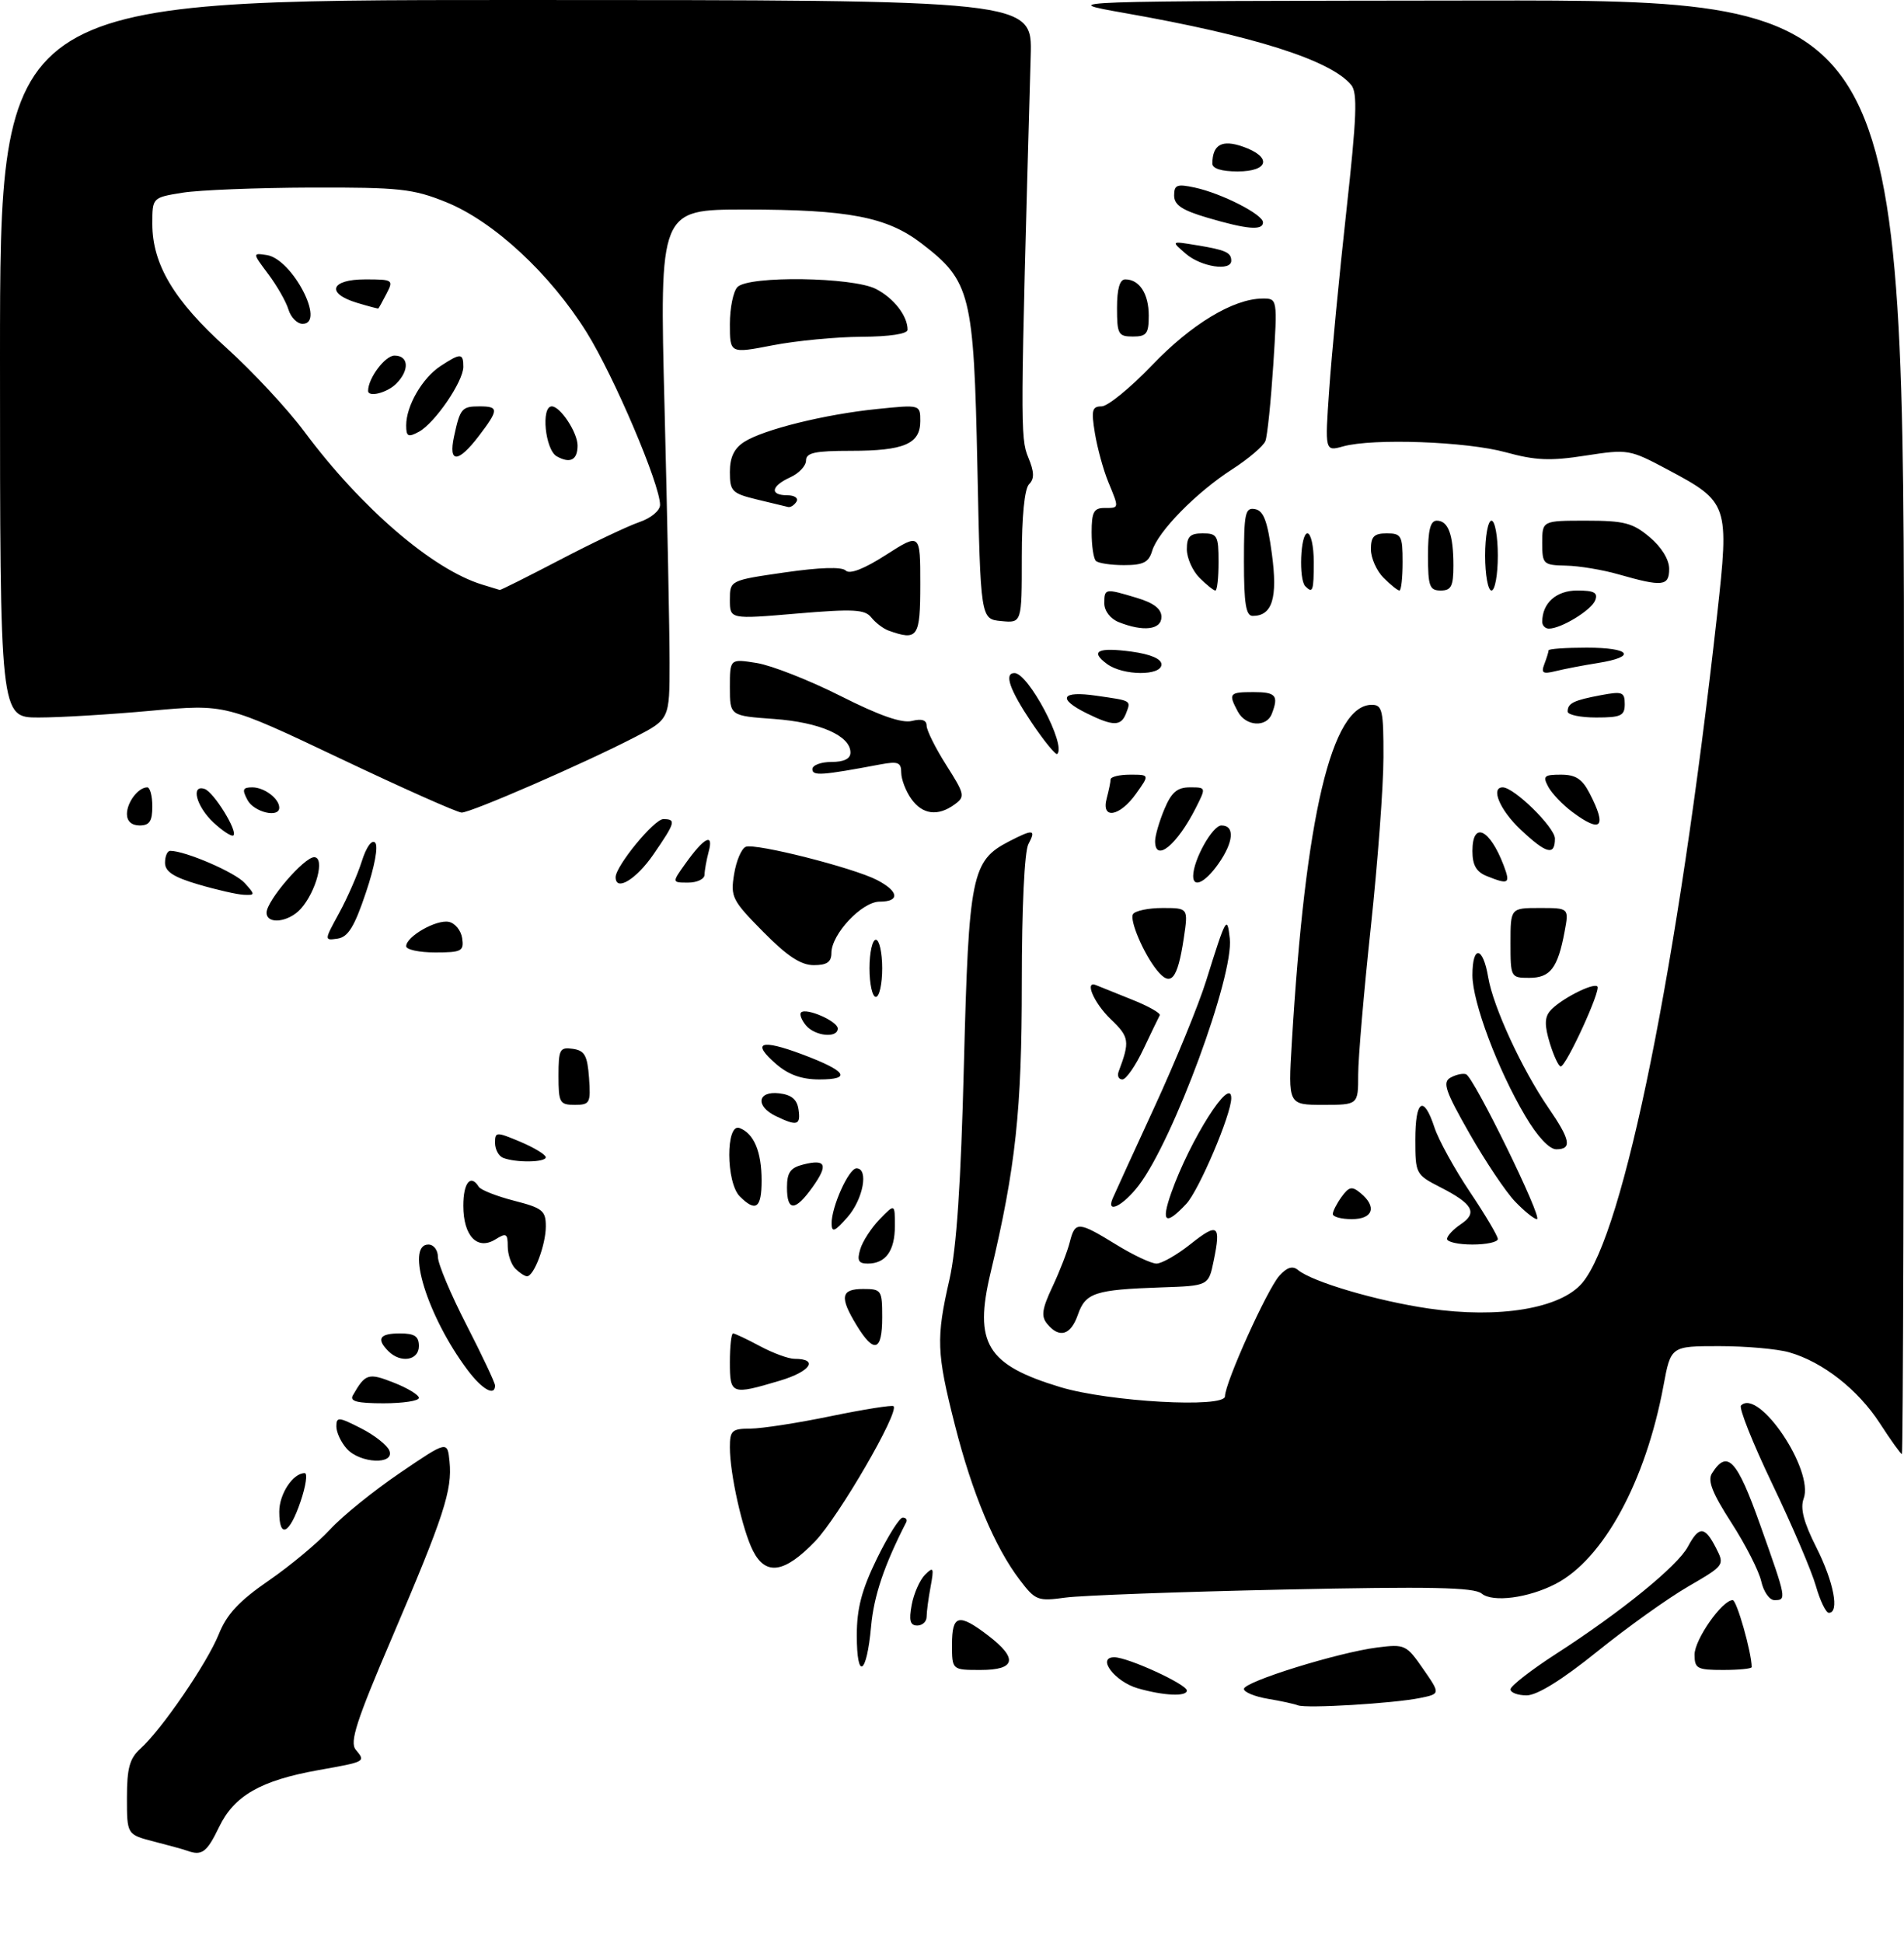 <?xml version="1.0" encoding="UTF-8" standalone="no"?>
<!DOCTYPE svg PUBLIC "-//W3C//DTD SVG 1.1//EN" "http://www.w3.org/Graphics/SVG/1.1/DTD/svg11.dtd" >
<svg xmlns="http://www.w3.org/2000/svg" xmlns:xlink="http://www.w3.org/1999/xlink" version="1.1" viewBox="0 0 300 306">
 <g >
 <path fill="currentColor"
d=" M 29.50 291.47 C 28.95 291.27 26.59 290.62 24.25 290.02 C 20.00 288.92 20.00 288.92 20.00 283.12 C 20.00 278.47 20.42 276.93 22.12 275.40 C 25.48 272.38 32.66 261.89 34.48 257.35 C 35.73 254.23 37.68 252.13 42.32 248.94 C 45.72 246.60 50.08 242.97 52.00 240.88 C 53.92 238.78 58.88 234.78 63.00 231.98 C 70.50 226.88 70.50 226.88 70.83 230.19 C 71.28 234.68 69.94 238.78 61.81 257.80 C 56.12 271.09 55.06 274.37 56.06 275.57 C 57.63 277.46 57.66 277.44 50.14 278.78 C 41.05 280.41 36.89 282.80 34.50 287.77 C 32.60 291.72 31.80 292.32 29.50 291.47 Z  M 204.50 268.57 C 203.95 268.35 201.81 267.88 199.75 267.54 C 197.69 267.19 196.00 266.49 196.00 265.99 C 196.00 264.85 210.85 260.24 217.00 259.46 C 221.35 258.91 221.59 259.02 224.23 262.83 C 226.96 266.76 226.96 266.76 223.73 267.42 C 219.54 268.27 205.79 269.10 204.50 268.57 Z  M 179.27 265.89 C 175.64 264.84 172.73 261.00 175.57 261.00 C 177.71 261.00 187.00 265.26 187.00 266.24 C 187.00 267.23 183.34 267.06 179.27 265.89 Z  M 238.00 266.05 C 238.00 265.53 241.26 262.99 245.25 260.42 C 255.45 253.84 264.33 246.62 265.95 243.58 C 267.71 240.30 268.60 240.33 270.36 243.75 C 271.76 246.49 271.74 246.52 265.99 249.86 C 262.81 251.70 256.36 256.31 251.65 260.11 C 246.10 264.58 242.19 267.00 240.54 267.00 C 239.14 267.00 238.00 266.57 238.00 266.05 Z  M 135.00 257.54 C 135.00 253.31 135.77 250.39 138.16 245.48 C 139.90 241.92 141.73 239.00 142.24 239.00 C 142.75 239.00 142.99 239.34 142.78 239.75 C 139.30 246.54 137.69 251.32 137.25 256.16 C 136.56 263.80 135.00 264.75 135.00 257.54 Z  M 150.00 259.00 C 150.00 254.29 151.04 254.03 155.66 257.55 C 160.44 261.20 160.06 263.00 154.50 263.00 C 150.00 263.00 150.00 263.00 150.00 259.00 Z  M 267.00 260.58 C 267.00 258.21 271.35 252.00 273.01 252.00 C 273.65 252.00 276.00 260.28 276.00 262.55 C 276.00 262.80 273.98 263.00 271.50 263.00 C 267.40 263.00 267.00 262.78 267.00 260.58 Z  M 143.65 252.75 C 143.98 250.96 144.93 248.82 145.75 248.00 C 147.09 246.67 147.18 246.88 146.63 249.88 C 146.28 251.73 146.00 253.87 146.00 254.62 C 146.00 255.38 145.34 256.00 144.53 256.00 C 143.40 256.00 143.19 255.22 143.65 252.75 Z  M 286.11 249.75 C 285.44 247.41 282.37 240.22 279.27 233.76 C 276.18 227.31 273.95 221.72 274.32 221.35 C 277.10 218.56 285.85 231.54 284.19 236.01 C 283.62 237.55 284.19 239.75 286.20 243.72 C 288.93 249.14 289.86 254.00 288.16 254.00 C 287.70 254.00 286.77 252.09 286.11 249.75 Z  M 160.68 248.82 C 156.73 243.65 153.19 235.19 150.46 224.45 C 147.56 213.03 147.48 210.78 149.60 201.50 C 150.72 196.59 151.40 186.44 151.88 167.50 C 152.64 137.81 153.10 135.55 158.97 132.52 C 162.80 130.54 163.28 130.60 162.04 132.93 C 161.42 134.08 161.00 142.96 161.00 154.76 C 161.00 174.87 160.04 183.82 156.08 200.43 C 153.42 211.59 155.47 214.95 167.08 218.46 C 174.75 220.77 193.00 221.79 193.01 219.90 C 193.03 217.73 199.68 203.01 201.59 200.90 C 202.79 199.58 203.67 199.31 204.51 200.01 C 206.77 201.88 216.97 204.89 225.13 206.08 C 236.22 207.70 245.91 206.08 249.31 202.04 C 255.88 194.24 264.40 152.02 270.55 96.85 C 272.49 79.43 272.36 79.07 262.79 73.97 C 256.76 70.76 256.53 70.72 249.83 71.75 C 244.26 72.62 241.94 72.52 237.25 71.23 C 231.07 69.53 216.32 69.00 211.63 70.30 C 208.75 71.10 208.75 71.10 209.44 61.30 C 209.81 55.91 211.03 43.26 212.14 33.20 C 213.77 18.39 213.92 14.61 212.90 13.38 C 209.65 9.47 197.59 5.64 177.19 2.05 C 166.50 0.16 166.50 0.16 233.25 0.08 C 300.00 0.00 300.00 0.00 300.00 114.50 C 300.00 177.47 299.85 229.00 299.67 229.00 C 299.49 229.00 297.92 226.82 296.20 224.16 C 292.75 218.84 287.20 214.49 281.92 212.98 C 280.05 212.44 275.08 212.00 270.89 212.00 C 263.26 212.00 263.26 212.00 262.10 218.25 C 259.30 233.31 252.63 245.56 245.10 249.45 C 240.81 251.67 235.19 252.40 233.46 250.97 C 232.27 249.98 225.42 249.84 202.22 250.34 C 185.87 250.69 170.42 251.26 167.89 251.60 C 163.51 252.20 163.14 252.06 160.68 248.82 Z  M 277.51 249.05 C 277.15 247.43 275.04 243.28 272.82 239.84 C 269.81 235.18 269.02 233.19 269.74 232.04 C 272.16 228.21 273.68 229.84 277.36 240.21 C 281.50 251.85 281.53 252.00 279.58 252.00 C 278.80 252.00 277.87 250.67 277.51 249.05 Z  M 118.65 244.25 C 116.99 241.00 115.00 232.12 115.00 227.95 C 115.00 225.29 115.32 225.00 118.25 224.99 C 120.04 224.98 125.75 224.10 130.95 223.02 C 136.15 221.95 140.58 221.25 140.79 221.46 C 141.72 222.39 132.17 238.83 128.45 242.72 C 123.63 247.74 120.67 248.21 118.65 244.25 Z  M 44.00 238.07 C 44.00 235.28 46.16 232.00 48.01 232.00 C 48.49 232.00 48.19 234.03 47.35 236.50 C 45.60 241.64 44.00 242.39 44.00 238.07 Z  M 54.65 228.17 C 53.74 227.17 53.00 225.58 53.00 224.65 C 53.00 223.11 53.35 223.14 56.88 224.94 C 59.01 226.02 61.02 227.61 61.35 228.46 C 62.22 230.72 56.75 230.49 54.65 228.17 Z  M 55.60 219.75 C 57.56 216.32 58.03 216.17 62.04 217.75 C 64.22 218.60 66.00 219.69 66.00 220.15 C 66.00 220.62 63.50 221.00 60.44 221.00 C 56.28 221.00 55.06 220.69 55.60 219.75 Z  M 73.66 215.75 C 67.37 207.37 63.83 196.00 67.50 196.00 C 68.33 196.00 69.00 196.88 69.00 197.96 C 69.00 199.04 71.03 203.85 73.50 208.66 C 75.97 213.47 78.00 217.77 78.00 218.20 C 78.00 219.97 75.96 218.82 73.66 215.75 Z  M 115.00 214.50 C 115.00 212.03 115.23 210.00 115.50 210.00 C 115.78 210.00 117.69 210.90 119.74 212.00 C 121.79 213.10 124.24 214.00 125.18 214.00 C 129.06 214.00 127.70 216.01 122.85 217.45 C 115.22 219.72 115.00 219.63 115.00 214.50 Z  M 61.20 212.80 C 59.25 210.85 59.80 210.00 63.00 210.00 C 65.33 210.00 66.00 210.44 66.00 212.00 C 66.00 214.26 63.13 214.73 61.20 212.80 Z  M 134.99 208.75 C 132.25 204.26 132.47 203.00 136.00 203.00 C 138.89 203.00 139.00 203.17 139.00 207.50 C 139.00 212.82 137.72 213.22 134.99 208.75 Z  M 165.01 208.51 C 164.01 207.31 164.17 206.17 165.84 202.62 C 166.98 200.20 168.20 197.05 168.56 195.61 C 169.39 192.31 169.90 192.34 175.85 196.00 C 178.53 197.65 181.40 199.00 182.22 199.00 C 183.05 199.00 185.46 197.62 187.59 195.93 C 191.90 192.50 192.41 192.87 191.23 198.57 C 190.42 202.50 190.42 202.50 182.96 202.75 C 172.53 203.11 171.04 203.59 169.84 207.04 C 168.71 210.28 166.93 210.82 165.01 208.51 Z  M 81.20 199.80 C 80.54 199.14 80.00 197.56 80.00 196.29 C 80.00 194.27 79.76 194.13 78.08 195.18 C 75.21 196.97 73.00 194.67 73.00 189.88 C 73.00 186.25 74.16 184.84 75.44 186.91 C 75.75 187.41 78.25 188.39 81.00 189.10 C 85.48 190.25 86.00 190.66 86.00 193.14 C 86.00 196.04 84.13 201.00 83.04 201.00 C 82.69 201.00 81.86 200.46 81.20 199.80 Z  M 135.54 196.75 C 135.90 195.51 137.28 193.39 138.60 192.02 C 141.00 189.55 141.00 189.55 141.00 193.07 C 141.00 196.99 139.55 199.00 136.73 199.00 C 135.26 199.00 135.01 198.52 135.54 196.75 Z  M 228.00 195.12 C 228.00 194.64 228.98 193.60 230.17 192.80 C 232.86 191.01 232.07 189.59 226.93 186.97 C 223.08 185.00 223.00 184.85 223.00 179.48 C 223.00 173.20 224.31 172.37 226.02 177.57 C 226.67 179.54 229.18 184.10 231.60 187.71 C 234.02 191.31 236.00 194.66 236.00 195.13 C 236.00 195.61 234.20 196.00 232.00 196.00 C 229.80 196.00 228.00 195.60 228.00 195.12 Z  M 131.03 192.72 C 130.99 190.10 133.73 184.00 134.95 184.00 C 136.91 184.00 136.01 188.87 133.53 191.69 C 131.53 193.97 131.06 194.16 131.03 192.72 Z  M 184.54 187.88 C 187.48 179.54 194.00 169.26 194.00 172.95 C 194.00 175.52 188.91 187.46 186.92 189.59 C 183.63 193.09 182.89 192.56 184.54 187.88 Z  M 210.00 191.19 C 210.00 190.75 210.63 189.53 211.39 188.48 C 212.57 186.86 213.03 186.78 214.39 187.91 C 217.00 190.07 216.34 192.00 213.00 192.00 C 211.35 192.00 210.00 191.64 210.00 191.19 Z  M 238.72 189.23 C 237.26 187.71 234.03 182.89 231.54 178.52 C 227.72 171.82 227.25 170.44 228.54 169.72 C 229.39 169.24 230.49 169.00 230.99 169.18 C 232.21 169.60 243.17 192.00 242.16 192.00 C 241.73 192.00 240.18 190.75 238.72 189.23 Z  M 116.57 188.43 C 114.37 186.23 114.34 176.81 116.53 177.65 C 118.80 178.52 120.00 181.38 120.00 185.93 C 120.00 190.28 119.09 190.94 116.57 188.43 Z  M 124.00 187.02 C 124.00 184.66 124.53 183.91 126.55 183.40 C 130.15 182.49 130.54 183.43 128.04 186.94 C 125.29 190.80 124.00 190.83 124.00 187.02 Z  M 175.31 188.75 C 175.60 188.06 178.56 181.61 181.87 174.41 C 185.19 167.21 188.88 158.21 190.06 154.41 C 193.18 144.42 193.36 144.10 193.77 147.80 C 194.42 153.68 184.89 179.52 179.43 186.68 C 176.97 189.90 174.25 191.27 175.31 188.75 Z  M 79.25 182.34 C 78.56 182.06 78.00 181.00 78.00 179.99 C 78.00 178.23 78.17 178.22 81.99 179.82 C 84.18 180.75 85.98 181.84 85.99 182.25 C 86.00 183.08 81.23 183.14 79.25 182.34 Z  M 240.32 175.75 C 235.97 168.40 232.00 157.82 232.00 153.58 C 232.00 148.80 233.66 149.01 234.48 153.89 C 235.27 158.58 239.81 168.41 243.97 174.46 C 247.45 179.51 247.73 181.00 245.21 181.00 C 244.11 181.00 242.22 178.97 240.32 175.75 Z  M 122.25 175.78 C 118.99 174.21 119.33 171.79 122.75 172.18 C 124.72 172.41 125.59 173.14 125.82 174.75 C 126.17 177.23 125.60 177.39 122.25 175.78 Z  M 88.00 169.43 C 88.00 165.26 88.20 164.89 90.25 165.18 C 92.12 165.45 92.55 166.22 92.81 169.75 C 93.09 173.72 92.95 174.00 90.56 174.00 C 88.19 174.00 88.00 173.67 88.00 169.43 Z  M 203.54 164.25 C 205.68 128.42 209.81 111.00 216.15 111.00 C 217.80 111.00 218.00 111.89 217.98 119.25 C 217.98 123.79 217.08 135.82 215.99 146.00 C 214.90 156.18 214.00 166.64 214.00 169.25 C 214.00 174.00 214.00 174.00 208.48 174.00 C 202.96 174.00 202.96 174.00 203.54 164.25 Z  M 122.31 167.59 C 118.33 164.16 119.83 163.59 126.35 166.03 C 133.37 168.66 134.30 170.00 129.11 170.00 C 126.32 170.00 124.26 169.27 122.31 167.59 Z  M 176.26 168.75 C 178.05 163.99 177.95 163.32 175.01 160.51 C 172.33 157.94 170.79 154.30 172.75 155.17 C 173.17 155.35 175.66 156.35 178.29 157.40 C 180.92 158.44 182.92 159.57 182.73 159.90 C 182.55 160.23 181.39 162.64 180.15 165.25 C 178.92 167.86 177.43 170.00 176.85 170.00 C 176.26 170.00 176.00 169.44 176.26 168.75 Z  M 244.20 164.31 C 243.36 161.55 243.36 160.27 244.21 159.24 C 245.68 157.47 251.03 154.70 251.69 155.36 C 252.28 155.94 246.80 167.87 245.92 167.95 C 245.60 167.98 244.83 166.34 244.20 164.31 Z  M 126.98 161.48 C 126.28 160.64 125.94 159.72 126.22 159.45 C 127.01 158.65 132.00 160.84 132.00 161.98 C 132.00 163.55 128.40 163.19 126.98 161.48 Z  M 137.00 152.50 C 137.00 150.03 137.45 148.00 138.00 148.00 C 138.55 148.00 139.00 150.03 139.00 152.50 C 139.00 154.97 138.55 157.00 138.00 157.00 C 137.45 157.00 137.00 154.97 137.00 152.50 Z  M 182.25 152.75 C 180.17 150.15 177.94 144.90 178.52 143.97 C 178.85 143.44 180.94 143.00 183.17 143.00 C 187.23 143.00 187.23 143.00 186.52 147.75 C 185.54 154.29 184.47 155.54 182.25 152.75 Z  M 238.00 148.50 C 238.00 143.00 238.00 143.00 242.61 143.00 C 247.22 143.00 247.22 143.00 246.52 146.73 C 245.45 152.46 244.27 154.00 240.96 154.00 C 238.04 154.00 238.00 153.93 238.00 148.50 Z  M 120.24 146.74 C 115.36 141.80 115.08 141.26 115.67 137.66 C 116.01 135.55 116.84 133.62 117.51 133.36 C 119.06 132.76 134.44 136.66 138.18 138.59 C 141.64 140.38 141.83 142.00 138.59 142.00 C 135.81 142.00 131.00 147.12 131.00 150.08 C 131.00 151.51 130.30 152.00 128.22 152.00 C 126.18 152.00 124.03 150.58 120.24 146.74 Z  M 64.00 149.02 C 64.00 147.50 68.70 144.80 70.70 145.18 C 71.69 145.37 72.64 146.53 72.82 147.76 C 73.11 149.80 72.73 150.00 68.57 150.00 C 66.06 150.00 64.00 149.56 64.00 149.02 Z  M 53.42 143.82 C 54.72 141.44 56.33 137.77 57.00 135.66 C 57.71 133.40 58.58 132.18 59.11 132.71 C 59.63 133.23 59.04 136.47 57.66 140.55 C 55.85 145.95 54.85 147.57 53.20 147.82 C 51.07 148.13 51.07 148.13 53.42 143.82 Z  M 42.00 143.73 C 42.00 141.87 47.91 135.00 49.50 135.00 C 51.25 135.00 49.83 140.42 47.38 143.14 C 45.46 145.26 42.00 145.64 42.00 143.73 Z  M 31.25 139.29 C 27.34 138.14 26.00 137.27 26.00 135.87 C 26.00 134.84 26.37 134.00 26.82 134.00 C 29.20 134.00 37.03 137.38 38.55 139.06 C 40.23 140.92 40.23 141.00 38.40 140.92 C 37.36 140.87 34.14 140.14 31.25 139.29 Z  M 97.00 138.15 C 97.00 136.40 103.07 129.00 104.51 129.00 C 106.57 129.00 106.43 129.52 102.95 134.57 C 100.24 138.51 97.00 140.46 97.00 138.15 Z  M 107.98 136.03 C 110.92 131.90 112.48 131.08 111.67 134.09 C 111.32 135.42 111.02 137.06 111.01 137.75 C 111.01 138.44 109.84 139.00 108.43 139.00 C 105.86 139.00 105.86 139.00 107.98 136.03 Z  M 188.00 137.97 C 188.00 135.45 191.04 130.00 192.45 130.00 C 194.61 130.00 194.38 132.65 191.93 136.10 C 189.86 139.01 188.00 139.89 188.00 137.97 Z  M 234.25 137.97 C 232.61 137.31 232.00 136.24 232.00 134.03 C 232.00 129.26 234.72 130.51 236.92 136.28 C 238.02 139.19 237.74 139.37 234.25 137.97 Z  M 182.00 132.47 C 182.00 131.63 182.65 129.38 183.45 127.47 C 184.57 124.78 185.48 124.00 187.47 124.00 C 190.05 124.00 190.05 124.00 188.41 127.25 C 185.45 133.09 182.00 135.90 182.00 132.47 Z  M 239.57 130.63 C 236.33 127.58 234.82 124.00 236.77 124.00 C 238.57 124.00 245.00 130.31 245.00 132.07 C 245.00 134.83 243.64 134.47 239.57 130.63 Z  M 33.66 129.56 C 30.94 127.04 30.00 123.50 32.24 124.25 C 33.66 124.72 37.47 130.86 36.78 131.56 C 36.52 131.81 35.12 130.91 33.66 129.56 Z  M 20.00 128.20 C 20.00 126.35 21.79 124.00 23.20 124.00 C 23.64 124.00 24.00 125.35 24.00 127.00 C 24.00 129.33 23.56 130.00 22.00 130.00 C 20.74 130.00 20.00 129.33 20.00 128.20 Z  M 247.73 127.87 C 246.21 126.74 244.51 124.95 243.95 123.91 C 243.05 122.23 243.29 122.00 245.94 122.00 C 248.26 122.00 249.30 122.67 250.47 124.95 C 253.24 130.29 252.31 131.29 247.73 127.87 Z  M 39.00 126.00 C 38.11 124.34 38.24 124.00 39.76 124.00 C 41.65 124.00 44.00 125.78 44.00 127.20 C 44.00 128.87 40.02 127.91 39.00 126.00 Z  M 53.51 119.41 C 35.51 110.87 35.51 110.87 23.84 111.93 C 17.41 112.52 9.42 113.00 6.08 113.00 C 0.00 113.00 0.00 113.00 0.00 56.50 C 0.00 0.00 0.00 0.00 81.32 -0.00 C 162.65 -0.00 162.65 -0.00 162.40 8.75 C 160.76 66.89 160.75 68.98 162.01 72.02 C 162.97 74.34 163.00 75.40 162.14 76.26 C 161.43 76.97 161.00 81.32 161.00 87.76 C 161.00 98.13 161.00 98.13 157.75 97.81 C 154.50 97.50 154.50 97.50 154.00 73.50 C 153.43 46.25 152.94 44.27 145.20 38.34 C 139.76 34.16 133.69 33.00 117.41 33.00 C 103.91 33.00 103.91 33.00 104.71 64.25 C 105.14 81.44 105.50 99.50 105.50 104.38 C 105.50 113.27 105.50 113.27 100.00 116.11 C 92.01 120.24 74.17 128.00 72.73 127.97 C 72.05 127.96 63.40 124.11 53.51 119.41 Z  M 88.24 88.16 C 93.33 85.50 98.96 82.83 100.75 82.22 C 102.59 81.59 104.00 80.41 104.00 79.51 C 104.00 76.30 96.76 59.29 92.44 52.35 C 86.68 43.11 77.77 34.85 70.28 31.83 C 65.07 29.73 62.98 29.50 49.00 29.54 C 40.47 29.57 31.36 29.93 28.75 30.35 C 24.00 31.12 24.00 31.12 24.00 35.25 C 24.00 41.63 27.42 47.35 35.67 54.78 C 39.77 58.48 45.31 64.42 47.97 68.00 C 56.96 80.06 68.18 89.69 75.99 92.07 C 77.37 92.48 78.61 92.87 78.74 92.91 C 78.86 92.96 83.14 90.82 88.24 88.16 Z  M 143.56 125.78 C 142.70 124.56 142.00 122.70 142.00 121.66 C 142.00 120.07 141.49 119.87 138.75 120.38 C 129.44 122.13 128.00 122.23 128.00 121.13 C 128.00 120.51 129.35 120.00 131.00 120.00 C 132.98 120.00 134.00 119.50 134.00 118.52 C 134.00 115.87 129.17 113.75 121.97 113.23 C 115.00 112.73 115.00 112.73 115.00 108.24 C 115.00 103.74 115.00 103.74 119.25 104.42 C 121.58 104.80 127.52 107.13 132.44 109.61 C 138.56 112.70 142.11 113.94 143.69 113.54 C 145.23 113.15 146.00 113.40 146.00 114.29 C 146.00 115.01 147.39 117.81 149.10 120.50 C 152.02 125.10 152.10 125.46 150.41 126.69 C 147.77 128.62 145.32 128.29 143.56 125.78 Z  M 174.37 125.75 C 174.70 124.51 174.98 123.16 174.99 122.75 C 174.99 122.34 176.38 122.00 178.07 122.00 C 181.14 122.00 181.14 122.00 179.00 125.00 C 176.41 128.64 173.47 129.11 174.37 125.75 Z  M 162.58 113.85 C 159.08 108.64 158.15 106.00 159.85 106.00 C 162.03 106.00 168.02 117.31 166.59 118.74 C 166.36 118.97 164.55 116.77 162.58 113.85 Z  M 171.25 112.35 C 166.52 110.02 167.20 108.76 172.75 109.57 C 178.38 110.38 178.21 110.28 177.42 112.36 C 176.63 114.40 175.39 114.39 171.25 112.35 Z  M 195.04 112.07 C 193.51 109.21 193.67 109.00 197.50 109.00 C 201.04 109.00 201.50 109.54 200.39 112.42 C 199.55 114.61 196.28 114.40 195.04 112.07 Z  M 247.00 112.06 C 247.00 110.75 247.94 110.29 252.26 109.48 C 255.62 108.85 256.00 108.99 256.00 110.89 C 256.00 112.72 255.41 113.00 251.50 113.00 C 249.03 113.00 247.00 112.58 247.00 112.06 Z  M 174.44 104.58 C 171.67 102.55 172.97 101.90 178.34 102.63 C 181.30 103.04 183.00 103.77 183.00 104.64 C 183.00 106.47 176.97 106.43 174.44 104.58 Z  M 243.34 104.57 C 243.70 103.62 244.00 102.65 244.00 102.42 C 244.00 102.19 246.70 102.00 250.00 102.00 C 256.94 102.00 257.97 103.43 251.75 104.42 C 249.41 104.79 246.41 105.37 245.09 105.70 C 243.09 106.19 242.79 106.00 243.34 104.57 Z  M 140.00 99.31 C 139.18 99.01 137.96 98.09 137.29 97.25 C 136.27 95.97 134.51 95.87 125.54 96.63 C 115.00 97.53 115.00 97.53 115.00 94.47 C 115.00 91.40 115.00 91.40 123.65 90.15 C 129.21 89.35 132.64 89.24 133.26 89.86 C 133.88 90.48 136.16 89.60 139.61 87.38 C 145.00 83.94 145.00 83.94 145.00 91.97 C 145.00 100.40 144.62 100.96 140.00 99.31 Z  M 176.25 97.97 C 174.95 97.45 174.00 96.21 174.00 95.03 C 174.00 92.66 174.08 92.64 179.13 94.16 C 181.80 94.96 183.00 95.89 183.00 97.16 C 183.00 99.19 180.14 99.53 176.25 97.97 Z  M 243.00 97.93 C 243.00 94.98 245.21 93.00 248.50 93.00 C 251.18 93.00 251.81 93.34 251.35 94.54 C 250.75 96.09 245.99 99.00 244.05 99.00 C 243.47 99.00 243.00 98.52 243.00 97.93 Z  M 196.00 88.43 C 196.00 80.80 196.19 79.89 197.75 80.18 C 199.10 80.44 199.71 82.07 200.40 87.22 C 201.34 94.18 200.47 97.00 197.38 97.00 C 196.31 97.00 196.00 95.04 196.00 88.43 Z  M 189.00 91.00 C 187.90 89.90 187.00 87.88 187.00 86.50 C 187.00 84.50 187.50 84.00 189.50 84.00 C 191.80 84.00 192.00 84.37 192.00 88.50 C 192.00 90.97 191.78 93.00 191.50 93.00 C 191.22 93.00 190.10 92.10 189.00 91.00 Z  M 205.67 92.33 C 204.60 91.27 204.90 84.00 206.00 84.00 C 206.55 84.00 207.00 86.03 207.00 88.50 C 207.00 93.08 206.85 93.51 205.67 92.33 Z  M 218.00 91.00 C 216.90 89.90 216.00 87.88 216.00 86.50 C 216.00 84.50 216.50 84.00 218.50 84.00 C 220.80 84.00 221.00 84.37 221.00 88.50 C 221.00 90.97 220.78 93.00 220.50 93.00 C 220.22 93.00 219.10 92.10 218.00 91.00 Z  M 225.00 87.50 C 225.00 83.47 225.37 82.00 226.39 82.00 C 228.19 82.00 229.00 84.20 229.00 89.08 C 229.00 92.33 228.66 93.00 227.00 93.00 C 225.24 93.00 225.00 92.33 225.00 87.50 Z  M 234.00 87.50 C 234.00 84.47 234.45 82.00 235.00 82.00 C 235.55 82.00 236.00 84.47 236.00 87.50 C 236.00 90.53 235.55 93.00 235.00 93.00 C 234.45 93.00 234.00 90.53 234.00 87.50 Z  M 255.00 90.45 C 252.53 89.74 248.81 89.12 246.75 89.08 C 243.15 89.00 243.00 88.86 243.00 85.50 C 243.00 82.00 243.00 82.00 249.92 82.00 C 255.91 82.00 257.26 82.35 259.92 84.59 C 261.79 86.16 263.00 88.12 263.00 89.59 C 263.00 92.33 261.96 92.44 255.00 90.45 Z  M 172.67 88.33 C 172.30 87.97 172.00 85.94 172.00 83.83 C 172.00 80.67 172.35 80.00 174.00 80.00 C 176.38 80.00 176.36 80.12 174.61 75.87 C 173.85 74.02 172.91 70.59 172.52 68.25 C 171.92 64.60 172.07 64.00 173.57 64.00 C 174.53 64.00 178.11 61.08 181.53 57.51 C 187.70 51.06 194.31 47.06 198.90 47.02 C 201.29 47.00 201.29 47.00 200.62 57.50 C 200.24 63.28 199.69 68.65 199.38 69.45 C 199.07 70.25 196.72 72.25 194.16 73.90 C 188.51 77.53 182.46 83.69 181.54 86.75 C 181.00 88.57 180.14 89.00 177.10 89.00 C 175.03 89.00 173.03 88.70 172.67 88.33 Z  M 119.25 78.66 C 115.32 77.70 115.00 77.37 115.00 74.33 C 115.00 72.02 115.67 70.62 117.25 69.60 C 120.28 67.65 130.00 65.24 138.25 64.41 C 145.00 63.72 145.00 63.72 145.00 66.33 C 145.00 69.91 142.44 71.00 134.07 71.00 C 128.41 71.00 127.00 71.30 127.00 72.52 C 127.00 73.36 125.88 74.56 124.50 75.18 C 121.47 76.56 121.24 78.00 124.06 78.00 C 125.19 78.00 125.84 78.45 125.50 79.00 C 125.16 79.55 124.57 79.93 124.19 79.85 C 123.81 79.77 121.59 79.23 119.25 78.66 Z  M 115.00 51.04 C 115.00 48.49 115.54 45.86 116.20 45.20 C 118.01 43.39 134.38 43.63 138.02 45.51 C 140.85 46.97 143.00 49.75 143.00 51.93 C 143.00 52.59 140.19 53.01 135.75 53.04 C 131.76 53.06 125.46 53.66 121.75 54.38 C 115.00 55.69 115.00 55.69 115.00 51.04 Z  M 176.00 48.50 C 176.00 45.47 176.43 44.00 177.30 44.00 C 179.53 44.00 181.00 46.27 181.00 49.70 C 181.00 52.55 180.66 53.00 178.50 53.00 C 176.20 53.00 176.00 52.63 176.00 48.50 Z  M 186.86 39.98 C 184.50 37.95 184.50 37.95 188.50 38.61 C 193.11 39.36 194.00 39.76 194.00 41.06 C 194.00 42.76 189.27 42.04 186.86 39.98 Z  M 190.25 34.29 C 186.24 33.11 185.00 32.28 185.00 30.79 C 185.00 29.11 185.45 28.94 188.25 29.54 C 192.50 30.46 199.00 33.77 199.00 35.02 C 199.00 36.34 196.52 36.14 190.25 34.29 Z  M 191.02 25.75 C 191.05 22.77 192.54 21.94 195.82 23.09 C 200.44 24.70 199.96 27.00 195.00 27.00 C 192.46 27.00 191.01 26.54 191.02 25.75 Z  M 87.73 71.87 C 85.89 70.84 85.21 64.00 86.94 64.00 C 88.29 64.00 91.00 68.12 91.00 70.16 C 91.00 72.45 89.84 73.05 87.73 71.87 Z  M 71.54 68.75 C 72.49 64.32 72.76 64.00 75.56 64.00 C 78.62 64.00 78.61 64.51 75.45 68.66 C 72.17 72.95 70.63 72.99 71.54 68.75 Z  M 64.00 66.99 C 64.00 63.92 66.54 59.53 69.41 57.65 C 72.58 55.57 73.00 55.59 73.00 57.77 C 73.00 60.09 68.50 66.66 65.98 68.01 C 64.30 68.91 64.00 68.75 64.00 66.99 Z  M 58.00 61.55 C 58.00 59.57 60.67 56.00 62.16 56.00 C 64.41 56.00 64.55 58.30 62.43 60.43 C 60.99 61.87 58.00 62.62 58.00 61.55 Z  M 45.45 48.75 C 45.08 47.51 43.64 45.00 42.27 43.17 C 39.77 39.83 39.77 39.83 42.03 40.17 C 46.04 40.76 51.38 51.00 47.68 51.00 C 46.83 51.00 45.83 49.99 45.45 48.75 Z  M 56.25 47.69 C 51.31 46.20 52.08 44.00 57.54 44.00 C 61.92 44.00 62.03 44.08 60.90 46.25 C 60.26 47.49 59.68 48.54 59.61 48.58 C 59.55 48.63 58.04 48.23 56.25 47.69 Z "/>
</g>
</svg>